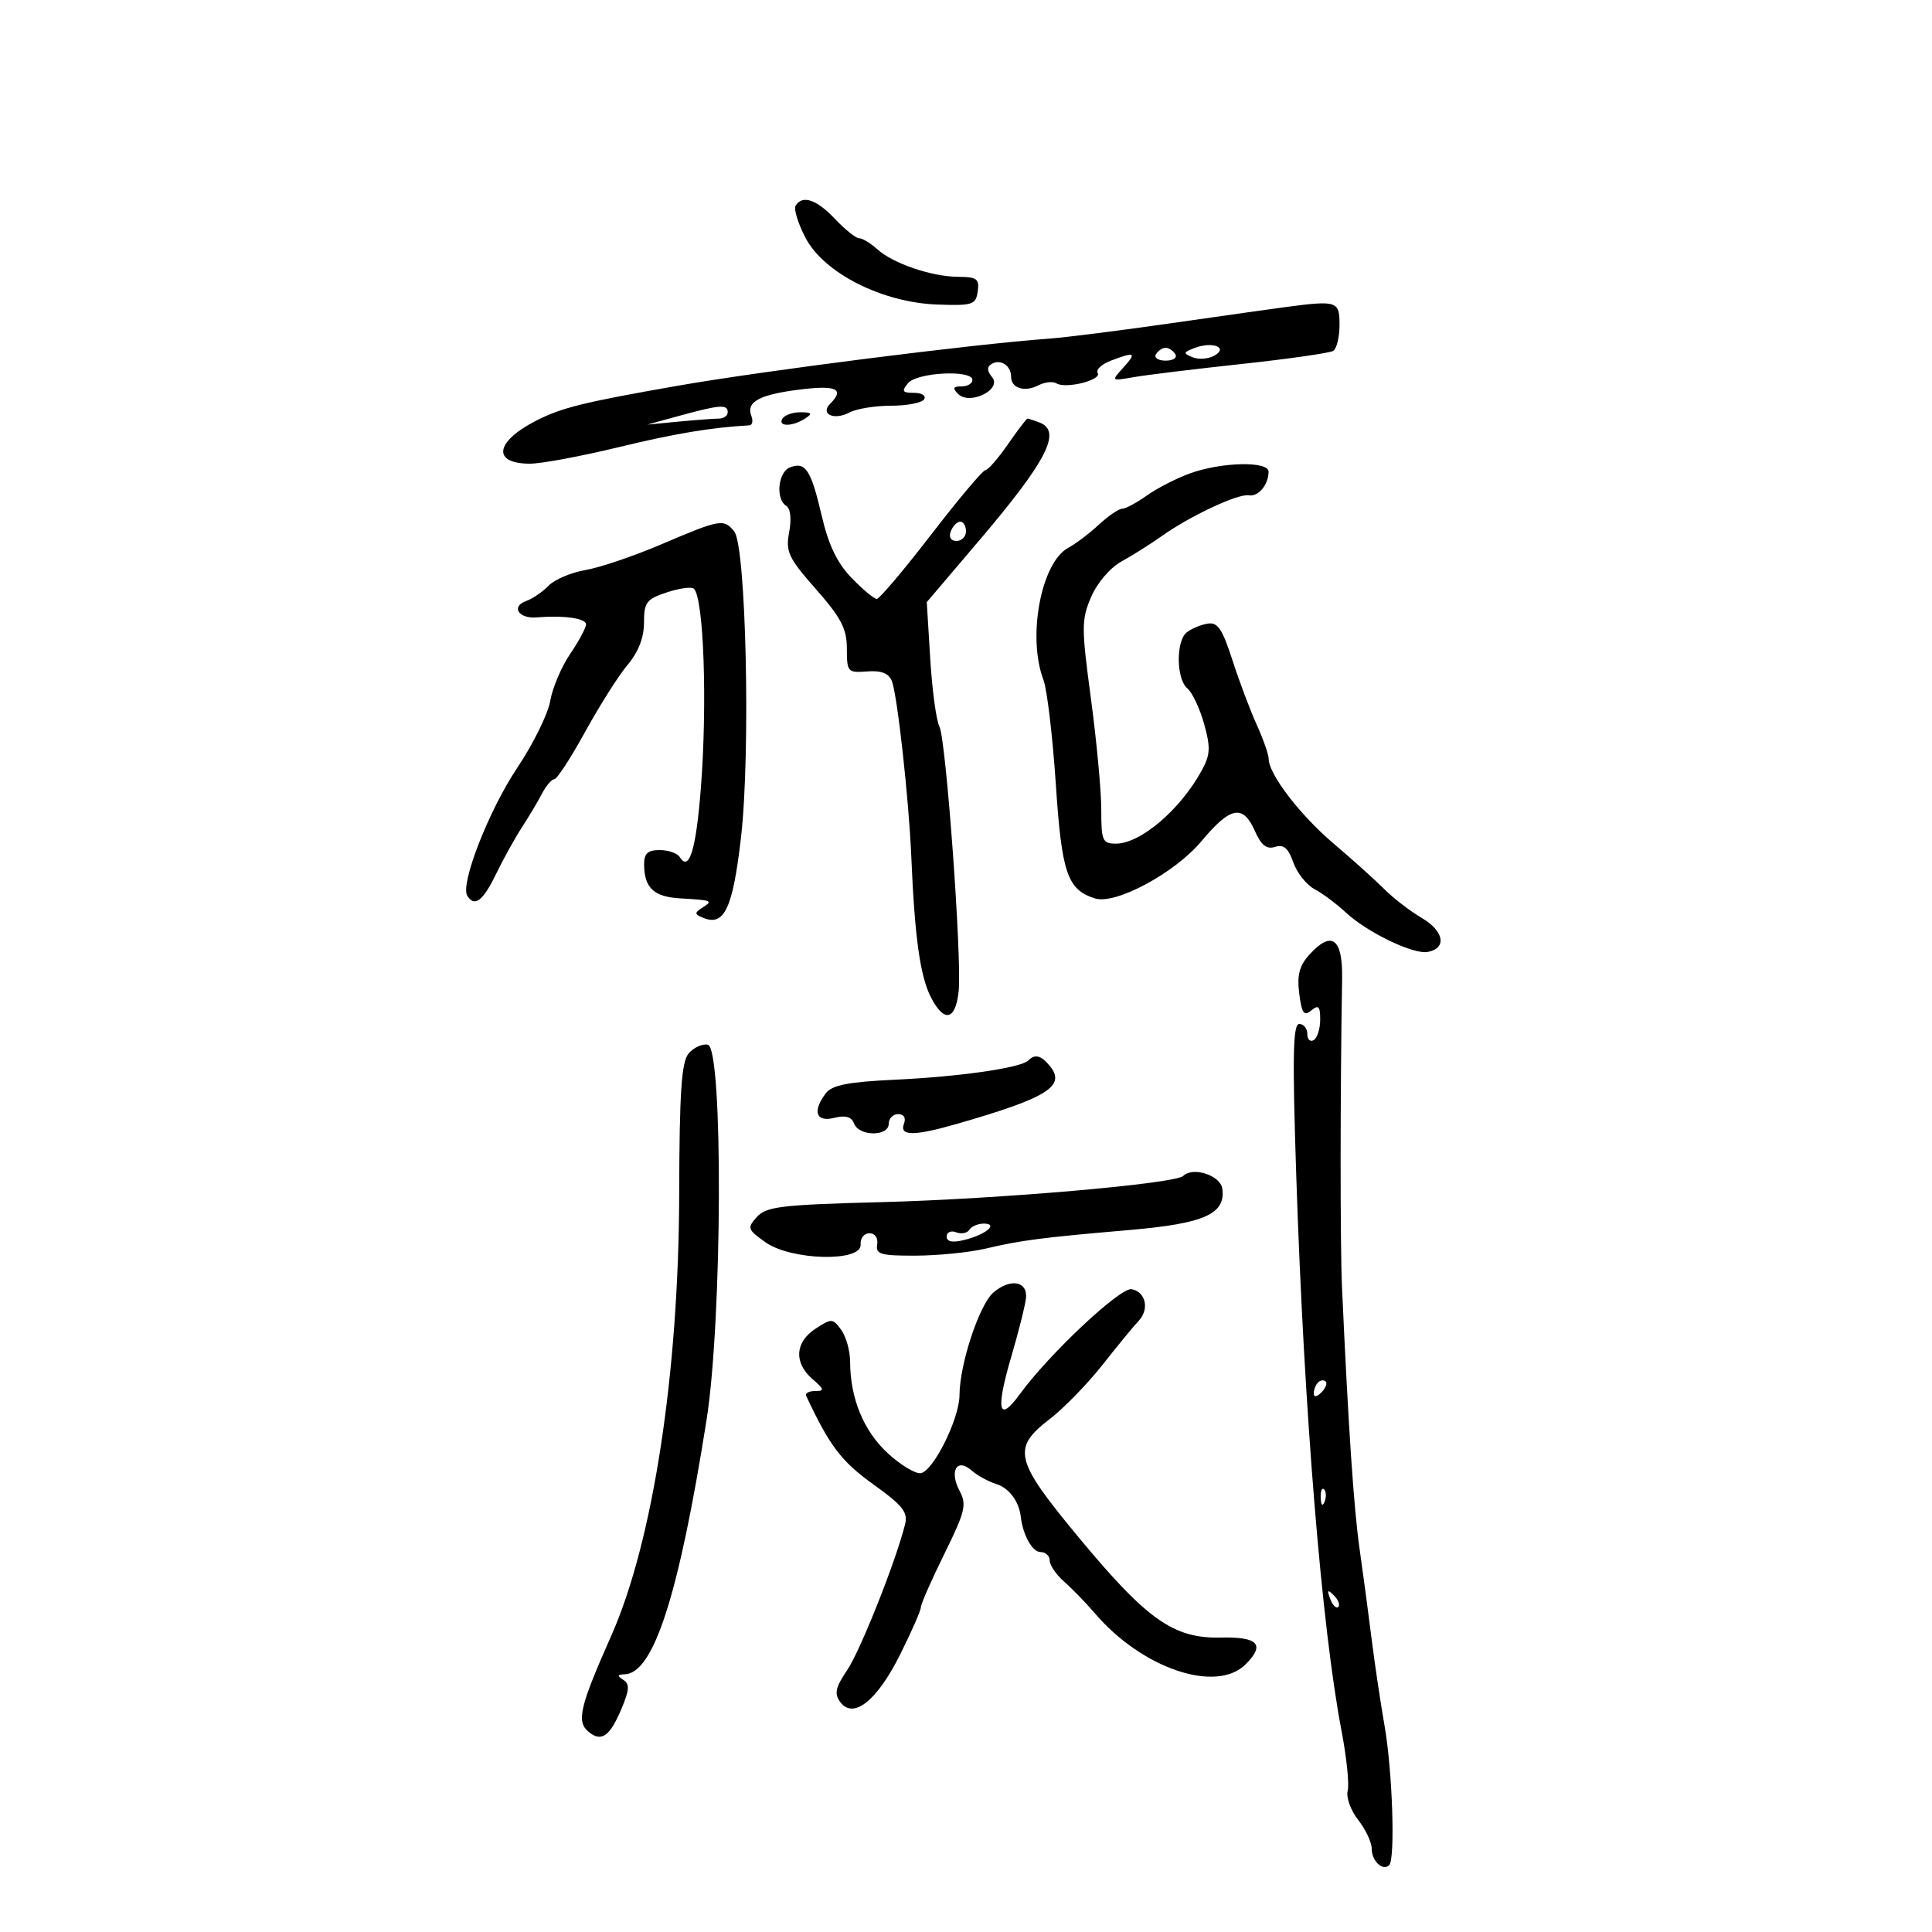 <svg xmlns="http://www.w3.org/2000/svg" width="300" height="300" viewBox="0 0 300 300" version="1.1">
	<path d="M 123.541 31.934 C 123.223 32.448, 123.913 34.690, 125.074 36.917 C 127.932 42.400, 136.985 46.986, 145.551 47.289 C 151.034 47.483, 151.525 47.324, 151.820 45.250 C 152.096 43.307, 151.687 42.998, 148.820 42.985 C 144.676 42.966, 138.679 40.925, 136.214 38.694 C 135.185 37.762, 133.926 37, 133.418 37 C 132.910 37, 131.219 35.650, 129.662 34 C 126.800 30.968, 124.597 30.224, 123.541 31.934 M 199.500 47.696 C 197.850 47.913, 189.975 49.027, 182 50.170 C 174.025 51.314, 165.475 52.396, 163 52.575 C 151.036 53.440, 118.458 57.577, 105 59.940 C 90.556 62.476, 87.198 63.307, 83.265 65.317 C 76.854 68.593, 76.366 72.001, 82.309 71.999 C 84.064 71.998, 90.225 70.851, 96 69.451 C 104.750 67.329, 110.469 66.373, 116.357 66.047 C 116.828 66.021, 116.968 65.358, 116.666 64.573 C 115.831 62.397, 117.934 61.263, 124.250 60.481 C 129.881 59.784, 131.194 60.406, 128.913 62.687 C 127.291 64.309, 129.529 65.322, 131.914 64.046 C 132.989 63.471, 135.897 63, 138.375 63 C 140.854 63, 143.160 62.550, 143.500 62 C 143.840 61.450, 143.136 61, 141.937 61 C 140.111 61, 139.958 60.755, 141 59.500 C 142.402 57.810, 151 57.380, 151 59 C 151 59.550, 150.235 60, 149.300 60 C 148 60, 147.876 60.276, 148.773 61.173 C 150.582 62.982, 155.644 60.481, 154.053 58.564 C 153.264 57.614, 153.232 56.974, 153.951 56.530 C 155.321 55.683, 157 56.755, 157 58.476 C 157 60.288, 159.084 60.944, 161.271 59.819 C 162.245 59.318, 163.493 59.187, 164.045 59.528 C 165.496 60.425, 171.124 59.009, 170.449 57.917 C 170.136 57.410, 171.061 56.547, 172.505 55.998 C 176.259 54.571, 176.549 54.736, 174.419 57.090 C 172.530 59.177, 172.531 59.179, 176.014 58.567 C 177.931 58.230, 185.473 57.310, 192.773 56.522 C 200.074 55.734, 206.486 54.817, 207.023 54.485 C 207.561 54.154, 208 52.334, 208 50.441 C 208 46.733, 207.651 46.620, 199.500 47.696 M 185.500 54.031 C 183.715 54.704, 183.681 54.860, 185.189 55.476 C 186.118 55.856, 187.630 55.747, 188.549 55.233 C 190.811 53.967, 188.298 52.976, 185.500 54.031 M 179.500 55 C 179.160 55.550, 179.835 56, 181 56 C 182.165 56, 182.840 55.550, 182.500 55 C 182.160 54.450, 181.485 54, 181 54 C 180.515 54, 179.840 54.450, 179.500 55 M 105.500 64.562 L 100.500 65.933 105.390 65.466 C 108.079 65.210, 110.891 65, 111.640 65 C 112.388 65, 113 64.550, 113 64 C 113 62.750, 111.779 62.841, 105.500 64.562 M 121.500 65 C 120.713 66.273, 123.030 66.273, 125 65 C 126.219 64.212, 126.090 64.028, 124.309 64.015 C 123.104 64.007, 121.840 64.450, 121.500 65 M 156.500 69 C 154.975 71.200, 153.407 73, 153.014 73 C 152.621 73, 148.834 77.500, 144.598 83 C 140.363 88.500, 136.558 93, 136.145 93 C 135.731 93, 133.975 91.537, 132.243 89.750 C 130.005 87.441, 128.661 84.649, 127.601 80.105 C 125.930 72.941, 125.083 71.647, 122.667 72.574 C 120.806 73.288, 120.398 77.510, 122.090 78.556 C 122.748 78.962, 122.927 80.577, 122.541 82.631 C 121.970 85.675, 122.407 86.605, 126.702 91.489 C 130.623 95.948, 131.500 97.636, 131.500 100.723 C 131.500 104.343, 131.631 104.490, 134.647 104.260 C 136.857 104.092, 138.001 104.539, 138.488 105.760 C 139.334 107.880, 141.129 124.092, 141.505 133 C 142.032 145.495, 142.868 151.525, 144.526 154.801 C 146.577 158.851, 148.380 158.486, 148.859 153.923 C 149.385 148.913, 146.903 114.793, 145.868 112.802 C 145.383 111.869, 144.743 107.144, 144.447 102.302 L 143.909 93.500 151.986 84 C 162.585 71.535, 164.933 66.956, 161.418 65.607 C 160.548 65.273, 159.709 65, 159.554 65 C 159.399 65, 158.025 66.800, 156.500 69 M 184.707 73.533 C 182.621 74.299, 179.626 75.842, 178.053 76.963 C 176.479 78.083, 174.764 79, 174.242 79 C 173.719 79, 172.087 80.117, 170.614 81.482 C 169.141 82.847, 167.012 84.458, 165.883 85.062 C 161.666 87.320, 159.487 98.891, 162.024 105.562 C 162.587 107.043, 163.450 114.309, 163.943 121.709 C 164.869 135.630, 165.729 138.144, 170.027 139.508 C 173.209 140.518, 182.431 135.561, 186.560 130.622 C 191.073 125.223, 193.004 124.853, 194.856 129.036 C 195.838 131.255, 196.681 131.919, 197.990 131.503 C 199.321 131.081, 200.047 131.695, 200.812 133.890 C 201.378 135.515, 202.864 137.392, 204.114 138.061 C 205.364 138.730, 207.537 140.350, 208.943 141.661 C 212.287 144.779, 219.481 148.247, 221.715 147.816 C 224.705 147.241, 224.230 144.566, 220.779 142.545 C 218.975 141.488, 216.353 139.471, 214.950 138.062 C 213.548 136.653, 210.013 133.475, 207.095 131 C 201.885 126.581, 197 120.210, 197 117.836 C 197 117.173, 196.169 114.802, 195.154 112.566 C 194.138 110.330, 192.434 105.800, 191.367 102.500 C 189.774 97.571, 189.077 96.562, 187.464 96.845 C 186.384 97.035, 184.938 97.652, 184.250 98.217 C 182.572 99.596, 182.657 105.471, 184.375 106.897 C 185.132 107.524, 186.299 109.996, 186.969 112.388 C 187.997 116.061, 187.942 117.187, 186.617 119.619 C 183.292 125.720, 177.104 131, 173.277 131 C 171.196 131, 171 130.548, 171.006 125.750 C 171.009 122.862, 170.287 115.100, 169.401 108.500 C 167.911 97.393, 167.913 96.216, 169.439 92.679 C 170.382 90.490, 172.397 88.140, 174.154 87.179 C 175.840 86.255, 178.633 84.495, 180.360 83.266 C 184.756 80.137, 192.232 76.629, 193.894 76.914 C 195.383 77.170, 196.960 75.302, 196.985 73.250 C 197.005 71.563, 189.611 71.733, 184.707 73.533 M 102.718 84.513 C 98.438 86.340, 93.128 88.141, 90.917 88.514 C 88.707 88.887, 86.134 89.978, 85.199 90.936 C 84.265 91.895, 82.684 92.974, 81.687 93.333 C 79.304 94.191, 80.538 96.103, 83.325 95.871 C 87.531 95.519, 91 96.010, 91 96.956 C 91 97.481, 89.887 99.551, 88.526 101.556 C 87.166 103.561, 85.775 106.843, 85.436 108.851 C 85.097 110.858, 82.788 115.536, 80.306 119.246 C 75.906 125.822, 71.435 137.276, 72.558 139.093 C 73.676 140.903, 74.991 139.916, 77.010 135.750 C 78.143 133.412, 79.949 130.150, 81.024 128.500 C 82.099 126.850, 83.506 124.487, 84.150 123.250 C 84.794 122.013, 85.658 121, 86.070 121 C 86.482 121, 88.639 117.685, 90.863 113.632 C 93.087 109.580, 96.053 104.903, 97.453 103.238 C 99.129 101.246, 100 99.005, 100 96.683 C 100 93.525, 100.374 93.032, 103.567 91.978 C 105.529 91.330, 107.413 91.080, 107.754 91.421 C 109.286 92.953, 109.850 109.266, 108.826 122.423 C 108.085 131.950, 107.012 135.446, 105.554 133.087 C 105.184 132.489, 103.784 132, 102.441 132 C 100.572 132, 100.004 132.527, 100.015 134.250 C 100.040 137.872, 101.538 139.269, 105.647 139.502 C 110.618 139.784, 110.780 139.853, 109.028 140.962 C 107.776 141.753, 107.825 141.996, 109.356 142.583 C 112.503 143.791, 113.816 140.897, 115.066 130 C 116.570 116.891, 115.852 84.731, 114.005 82.506 C 112.362 80.526, 111.841 80.619, 102.718 84.513 M 147.638 82.500 C 147.288 83.414, 147.637 84, 148.531 84 C 149.339 84, 150 83.325, 150 82.500 C 150 81.675, 149.598 81, 149.107 81 C 148.616 81, 147.955 81.675, 147.638 82.500 M 203.339 148.216 C 201.759 149.956, 201.380 151.400, 201.746 154.279 C 202.137 157.363, 202.480 157.846, 203.613 156.906 C 204.734 155.976, 205 156.246, 205 158.319 C 205 159.728, 204.550 161.160, 204 161.500 C 203.450 161.840, 203 161.416, 203 160.559 C 203 159.702, 202.438 158.999, 201.750 158.998 C 200.763 158.996, 200.666 163.992, 201.288 182.748 C 202.501 219.291, 205.231 252.680, 208.332 268.879 C 209.109 272.938, 209.530 277.082, 209.267 278.087 C 209.004 279.093, 209.736 281.121, 210.894 282.593 C 212.052 284.065, 213 286.082, 213 287.076 C 213 288.984, 214.730 290.603, 215.716 289.617 C 216.675 288.658, 216.220 274.974, 214.997 268 C 214.370 264.425, 213.464 258.350, 212.984 254.500 C 212.504 250.650, 211.662 244.350, 211.113 240.500 C 210.216 234.211, 209.383 221.833, 208.389 200 C 208.093 193.504, 208.100 169.322, 208.404 152.020 C 208.515 145.708, 206.791 144.414, 203.339 148.216 M 106.914 163.604 C 105.817 164.926, 105.501 169.672, 105.465 185.397 C 105.401 213.280, 101.380 239.428, 94.914 254 C 90.017 265.037, 89.477 267.321, 91.392 268.910 C 93.394 270.572, 94.706 269.640, 96.538 265.255 C 97.744 262.369, 97.791 261.485, 96.773 260.838 C 95.798 260.220, 95.851 260.020, 97 259.984 C 101.497 259.844, 105.400 247.718, 109.711 220.500 C 112.163 205.020, 112.306 162.684, 109.908 162.221 C 109.032 162.052, 107.685 162.675, 106.914 163.604 M 159.652 164.681 C 158.515 165.819, 149.040 167.183, 139 167.655 C 131.743 167.996, 129.205 168.488, 128.250 169.742 C 126.110 172.551, 126.687 174.295, 129.522 173.584 C 131.290 173.140, 132.219 173.407, 132.629 174.475 C 133.397 176.477, 138 176.498, 138 174.500 C 138 173.675, 138.661 173, 139.469 173 C 140.363 173, 140.712 173.586, 140.362 174.500 C 139.626 176.418, 141.921 176.430, 148.500 174.541 C 162.677 170.471, 165.606 168.640, 162.989 165.487 C 161.639 163.861, 160.700 163.634, 159.652 164.681 M 183.736 182.597 C 182.522 183.812, 155.064 186.195, 136.849 186.667 C 121.372 187.068, 118.994 187.349, 117.542 188.954 C 115.984 190.675, 116.061 190.908, 118.848 192.891 C 122.838 195.733, 133.857 196, 133.639 193.250 C 133.563 192.287, 134.175 191.500, 135 191.500 C 135.874 191.500, 136.377 192.231, 136.206 193.250 C 135.952 194.764, 136.759 194.997, 142.206 194.976 C 145.668 194.962, 150.525 194.475, 153 193.893 C 158.594 192.578, 161.701 192.176, 175.390 190.995 C 187.037 189.991, 190.359 188.506, 189.794 184.555 C 189.500 182.501, 185.217 181.117, 183.736 182.597 M 150.527 190.956 C 150.202 191.482, 149.275 191.659, 148.468 191.349 C 147.661 191.040, 147 191.333, 147 192.001 C 147 192.825, 147.886 192.998, 149.750 192.538 C 153.087 191.714, 155.119 190, 152.759 190 C 151.856 190, 150.852 190.430, 150.527 190.956 M 154.248 200.708 C 152.056 202.599, 149.007 211.846, 148.990 216.654 C 148.977 220.279, 144.956 228.389, 142.993 228.749 C 142.172 228.899, 139.849 227.499, 137.832 225.637 C 134.098 222.191, 132.016 217.119, 132.006 211.441 C 132.003 209.759, 131.380 207.534, 130.621 206.497 C 129.307 204.699, 129.120 204.691, 126.621 206.329 C 123.436 208.416, 123.244 211.610, 126.153 214.133 C 128.013 215.746, 128.069 216, 126.570 216 C 125.615 216, 124.991 216.338, 125.184 216.750 C 128.802 224.495, 130.655 226.941, 135.574 230.464 C 140.184 233.766, 141.013 234.811, 140.535 236.716 C 139.085 242.496, 133.589 256.327, 131.548 259.334 C 129.739 262, 129.520 262.990, 130.455 264.270 C 132.479 267.037, 136.144 264.157, 139.742 256.973 C 141.526 253.413, 142.988 250.084, 142.992 249.575 C 142.997 249.066, 144.639 245.331, 146.643 241.276 C 149.856 234.775, 150.137 233.625, 149.025 231.547 C 147.366 228.447, 148.569 226.317, 150.849 228.317 C 151.757 229.112, 153.471 230.059, 154.658 230.420 C 156.656 231.028, 158.223 233.098, 158.502 235.500 C 158.836 238.373, 160.300 241, 161.567 241 C 162.355 241, 163 241.594, 163 242.320 C 163 243.045, 164.012 244.526, 165.250 245.609 C 166.488 246.693, 168.641 248.912, 170.035 250.540 C 177.373 259.109, 188.871 262.986, 193.429 258.429 C 196.489 255.368, 195.362 254.145, 189.606 254.280 C 182.250 254.452, 178.144 251.564, 167.503 238.732 C 157.533 226.709, 157.087 224.898, 162.981 220.368 C 165.171 218.685, 168.878 214.876, 171.218 211.904 C 173.558 208.932, 176.064 205.883, 176.787 205.129 C 178.514 203.325, 177.931 200.610, 175.724 200.185 C 173.976 199.849, 162.880 210.268, 158.332 216.517 C 155.065 221.005, 154.589 219, 156.983 210.833 C 158.166 206.800, 159.216 202.614, 159.317 201.531 C 159.561 198.911, 156.843 198.470, 154.248 200.708 M 204.667 214.667 C 204.300 215.033, 204 215.798, 204 216.367 C 204 216.993, 204.466 216.934, 205.183 216.217 C 205.834 215.566, 206.134 214.801, 205.850 214.517 C 205.566 214.232, 205.033 214.300, 204.667 214.667 M 205.079 232.583 C 205.127 233.748, 205.364 233.985, 205.683 233.188 C 205.972 232.466, 205.936 231.603, 205.604 231.271 C 205.272 230.939, 205.036 231.529, 205.079 232.583 M 206.564 248.293 C 206.940 249.279, 207.499 249.834, 207.807 249.526 C 208.115 249.219, 207.808 248.412, 207.124 247.733 C 206.136 246.753, 206.022 246.868, 206.564 248.293" stroke="none" fill="black" fill-rule="evenodd"/>
</svg>